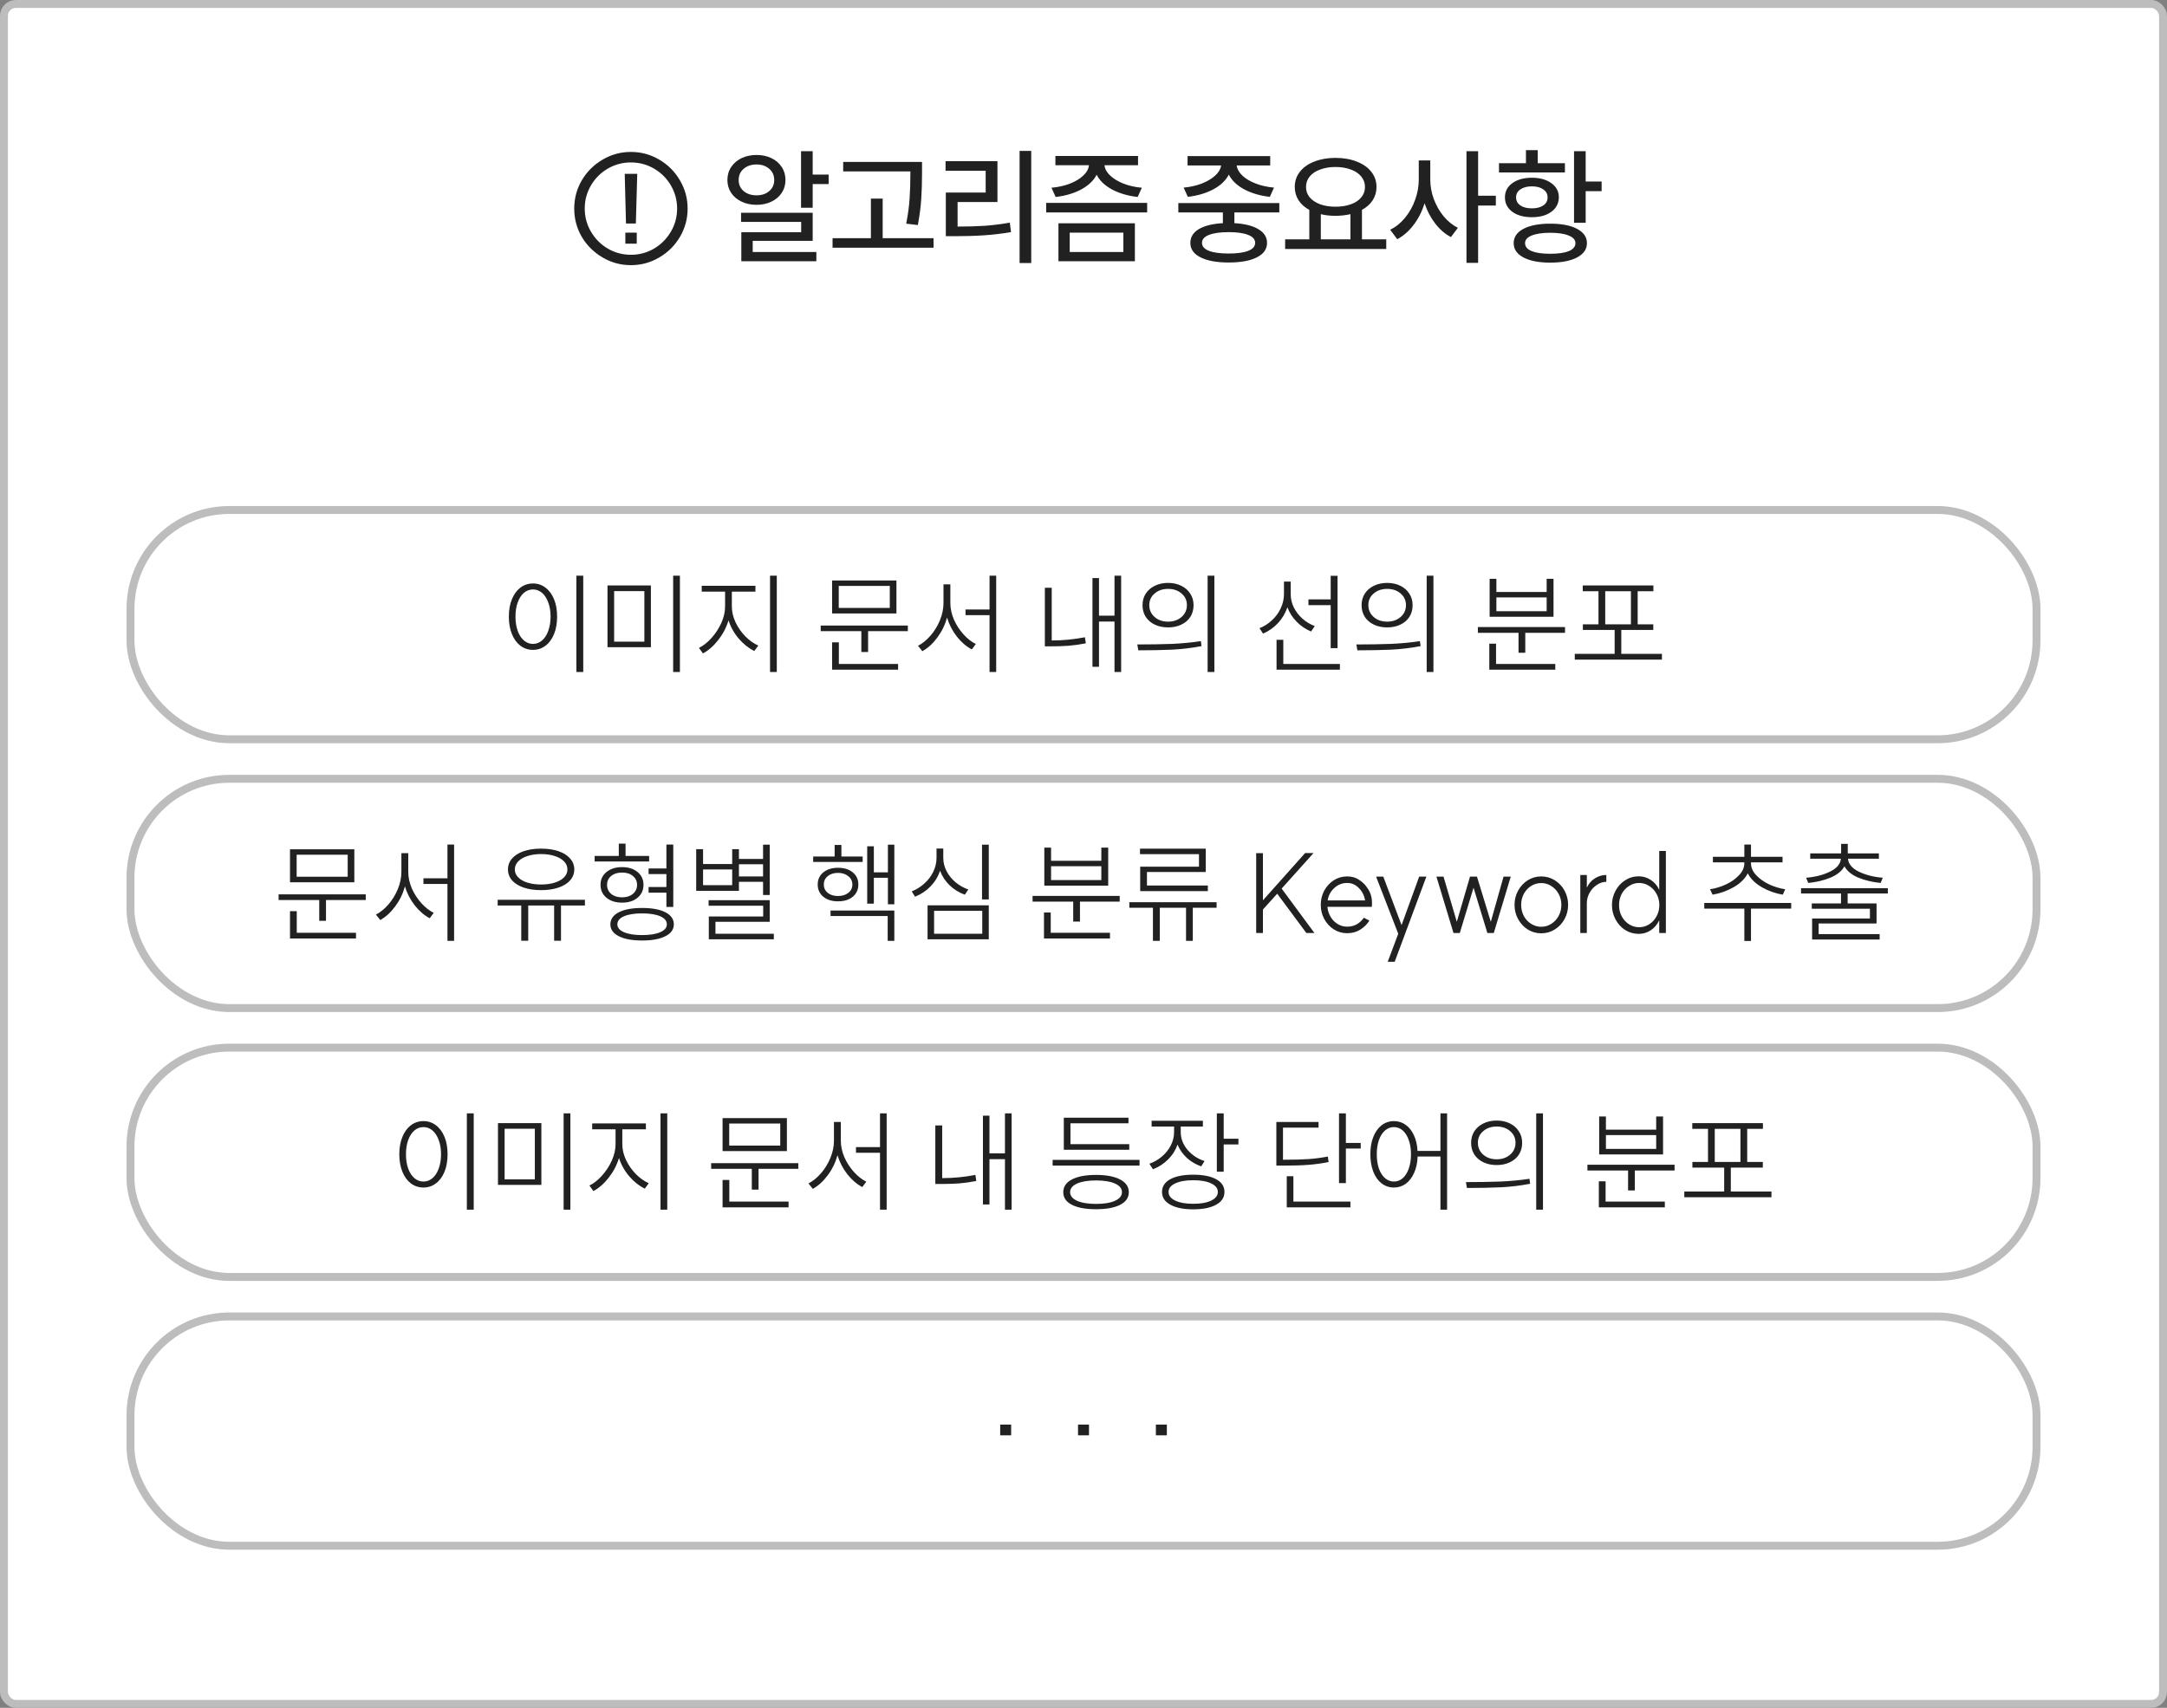 <svg width="274" height="216" viewBox="0 0 274 216" fill="none" xmlns="http://www.w3.org/2000/svg">
<rect x="0" y="0" width="274" height="216" fill="#808080" stroke="none"/>
<rect x="0.5" y="0.5" width="273" height="215" rx="1.5" fill="white"/>
<path d="M72.607 26.384C72.607 25.094 72.927 23.899 73.567 22.8C74.218 21.702 75.093 20.832 76.191 20.192C77.29 19.542 78.484 19.216 79.775 19.216C81.066 19.216 82.26 19.542 83.359 20.192C84.458 20.832 85.327 21.702 85.967 22.8C86.618 23.899 86.943 25.094 86.943 26.384C86.943 27.675 86.618 28.87 85.967 29.968C85.327 31.056 84.458 31.92 83.359 32.56C82.26 33.211 81.066 33.536 79.775 33.536C78.484 33.536 77.29 33.211 76.191 32.56C75.093 31.92 74.218 31.056 73.567 29.968C72.927 28.87 72.607 27.675 72.607 26.384ZM73.935 26.384C73.935 27.43 74.197 28.4 74.719 29.296C75.242 30.192 75.951 30.907 76.847 31.44C77.743 31.963 78.719 32.224 79.775 32.224C80.831 32.224 81.807 31.963 82.703 31.44C83.599 30.907 84.308 30.192 84.831 29.296C85.354 28.4 85.615 27.43 85.615 26.384C85.615 25.328 85.354 24.352 84.831 23.456C84.308 22.56 83.599 21.851 82.703 21.328C81.807 20.806 80.831 20.544 79.775 20.544C78.719 20.544 77.743 20.806 76.847 21.328C75.951 21.851 75.242 22.56 74.719 23.456C74.197 24.352 73.935 25.328 73.935 26.384ZM80.575 21.984L80.399 28.272H79.151L78.991 21.984H80.575ZM79.071 29.424H80.511V30.816H79.071V29.424ZM102.758 19.12V22.08H104.774V23.28H102.758V26.272H101.286V19.12H102.758ZM91.974 22.768C91.974 22.15 92.134 21.6 92.454 21.12C92.774 20.64 93.212 20.267 93.766 20C94.332 19.734 94.961 19.6 95.654 19.6C96.358 19.6 96.988 19.734 97.542 20C98.097 20.267 98.529 20.64 98.838 21.12C99.158 21.6 99.318 22.15 99.318 22.768C99.318 23.376 99.158 23.92 98.838 24.4C98.529 24.87 98.097 25.238 97.542 25.504C96.988 25.771 96.358 25.904 95.654 25.904C94.961 25.904 94.332 25.771 93.766 25.504C93.212 25.238 92.774 24.87 92.454 24.4C92.134 23.92 91.974 23.376 91.974 22.768ZM93.398 22.768C93.398 23.344 93.612 23.814 94.038 24.176C94.465 24.528 95.004 24.704 95.654 24.704C96.305 24.704 96.838 24.528 97.254 24.176C97.681 23.814 97.894 23.344 97.894 22.768C97.894 22.182 97.681 21.707 97.254 21.344C96.838 20.982 96.305 20.8 95.654 20.8C95.004 20.8 94.465 20.982 94.038 21.344C93.612 21.707 93.398 22.182 93.398 22.768ZM93.702 26.912H102.758V30.464H95.174V31.872H103.222V33.04H93.734V29.376H101.302V28.064H93.702V26.912ZM116.583 20.48V21.856C116.583 23.062 116.551 24.144 116.487 25.104C116.433 26.064 116.289 27.184 116.055 28.464L114.583 28.288C114.817 27.083 114.961 26.006 115.015 25.056C115.079 24.107 115.111 23.04 115.111 21.856V21.68H106.615V20.48H116.583ZM105.271 30.128H110.119V25.12H111.607V30.128H118.039V31.328H105.271V30.128ZM130.391 19.088V33.264H128.919V19.088H130.391ZM119.559 20.384H126.119V25.552H121.079V28.656C122.316 28.656 123.452 28.624 124.487 28.56C125.522 28.486 126.588 28.352 127.687 28.16L127.831 29.36C126.668 29.552 125.538 29.686 124.439 29.76C123.34 29.835 122.119 29.872 120.775 29.872H119.591V24.352H124.631V21.6H119.559V20.384ZM143.896 19.728V20.896H139.656C139.698 21.355 139.933 21.787 140.36 22.192C140.786 22.598 141.346 22.939 142.04 23.216C142.744 23.494 143.522 23.67 144.376 23.744L143.848 24.912C142.621 24.774 141.544 24.459 140.616 23.968C139.688 23.467 139.037 22.843 138.664 22.096C138.28 22.843 137.624 23.467 136.696 23.968C135.768 24.459 134.696 24.774 133.48 24.912L132.952 23.744C133.794 23.67 134.568 23.499 135.272 23.232C135.976 22.955 136.541 22.614 136.968 22.208C137.405 21.803 137.645 21.366 137.688 20.896H133.448V19.728H143.896ZM132.28 25.664H145.048V26.864H132.28V25.664ZM133.832 28.24H143.496V33.04H133.832V28.24ZM142.04 31.872V29.424H135.256V31.872H142.04ZM161.759 25.68V26.864H156.079V28.224C157.391 28.299 158.405 28.555 159.119 28.992C159.845 29.419 160.207 29.995 160.207 30.72C160.207 31.51 159.781 32.118 158.927 32.544C158.074 32.982 156.885 33.2 155.359 33.2C153.834 33.2 152.645 32.982 151.791 32.544C150.938 32.118 150.511 31.51 150.511 30.72C150.511 29.984 150.869 29.403 151.583 28.976C152.309 28.55 153.322 28.299 154.623 28.224V26.864H148.991V25.68H161.759ZM149.663 23.728C150.495 23.654 151.258 23.483 151.951 23.216C152.655 22.939 153.221 22.603 153.647 22.208C154.085 21.814 154.335 21.387 154.399 20.928H150.159V19.744H160.607V20.928H156.367C156.431 21.387 156.677 21.819 157.103 22.224C157.53 22.619 158.09 22.95 158.783 23.216C159.477 23.483 160.245 23.654 161.087 23.728L160.559 24.896C159.333 24.758 158.255 24.443 157.327 23.952C156.399 23.451 155.749 22.827 155.375 22.08C154.991 22.827 154.335 23.451 153.407 23.952C152.479 24.443 151.407 24.758 150.191 24.896L149.663 23.728ZM151.983 30.72C151.983 31.158 152.277 31.494 152.863 31.728C153.45 31.952 154.282 32.064 155.359 32.064C156.426 32.064 157.247 31.952 157.823 31.728C158.41 31.494 158.703 31.158 158.703 30.72C158.703 30.272 158.41 29.936 157.823 29.712C157.247 29.478 156.426 29.36 155.359 29.36C154.282 29.36 153.45 29.478 152.863 29.712C152.277 29.936 151.983 30.272 151.983 30.72ZM165.552 30.272V26.544C164.965 26.224 164.512 25.819 164.192 25.328C163.872 24.827 163.712 24.267 163.712 23.648C163.712 22.912 163.93 22.267 164.368 21.712C164.805 21.158 165.413 20.731 166.192 20.432C166.981 20.123 167.872 19.968 168.864 19.968C169.866 19.968 170.757 20.123 171.536 20.432C172.325 20.731 172.938 21.158 173.376 21.712C173.824 22.267 174.048 22.912 174.048 23.648C174.048 24.267 173.888 24.827 173.568 25.328C173.248 25.819 172.794 26.224 172.208 26.544V30.272H175.28V31.488H162.496V30.272H165.552ZM165.136 23.648C165.136 24.15 165.29 24.587 165.6 24.96C165.92 25.334 166.362 25.627 166.928 25.84C167.493 26.043 168.138 26.144 168.864 26.144C169.589 26.144 170.234 26.043 170.8 25.84C171.365 25.638 171.802 25.35 172.112 24.976C172.432 24.592 172.592 24.15 172.592 23.648C172.592 23.147 172.432 22.704 172.112 22.32C171.802 21.936 171.365 21.643 170.8 21.44C170.234 21.227 169.589 21.12 168.864 21.12C168.138 21.12 167.493 21.227 166.928 21.44C166.362 21.643 165.92 21.936 165.6 22.32C165.29 22.704 165.136 23.147 165.136 23.648ZM170.752 30.272V27.088C170.133 27.227 169.504 27.296 168.864 27.296C168.17 27.296 167.552 27.227 167.008 27.088V30.272H170.752ZM180.848 20.288V22.72C180.848 23.552 180.997 24.374 181.296 25.184C181.595 25.984 182.005 26.704 182.528 27.344C183.061 27.984 183.664 28.475 184.336 28.816L183.456 29.984C182.709 29.59 182.048 29.019 181.472 28.272C180.896 27.526 180.448 26.672 180.128 25.712C179.808 26.736 179.344 27.648 178.736 28.448C178.139 29.238 177.451 29.84 176.672 30.256L175.776 29.056C176.48 28.715 177.104 28.214 177.648 27.552C178.203 26.88 178.629 26.123 178.928 25.28C179.237 24.438 179.392 23.584 179.392 22.72V20.288H180.848ZM185.424 19.12H186.896V24.752H189.136V26H186.896V33.248H185.424V19.12ZM200.496 19.12V22.96H202.512V24.176H200.496V28.176H199.024V19.12H200.496ZM189.536 20.64H192.944V18.992H194.432V20.64H197.872V21.808H189.536V20.64ZM190.288 24.96C190.288 24.214 190.598 23.616 191.216 23.168C191.846 22.71 192.672 22.48 193.696 22.48C194.71 22.48 195.531 22.71 196.16 23.168C196.79 23.616 197.104 24.214 197.104 24.96C197.104 25.462 196.96 25.904 196.672 26.288C196.384 26.662 195.984 26.955 195.472 27.168C194.96 27.371 194.368 27.472 193.696 27.472C192.672 27.472 191.846 27.243 191.216 26.784C190.598 26.326 190.288 25.718 190.288 24.96ZM191.392 30.752C191.392 29.984 191.803 29.382 192.624 28.944C193.456 28.507 194.587 28.288 196.016 28.288C197.456 28.288 198.587 28.507 199.408 28.944C200.24 29.382 200.656 29.984 200.656 30.752C200.656 31.52 200.24 32.123 199.408 32.56C198.587 32.998 197.456 33.216 196.016 33.216C194.576 33.216 193.446 32.998 192.624 32.56C191.803 32.123 191.392 31.52 191.392 30.752ZM191.696 24.96C191.696 25.398 191.878 25.739 192.24 25.984C192.603 26.23 193.088 26.352 193.696 26.352C194.294 26.352 194.774 26.23 195.136 25.984C195.499 25.739 195.68 25.398 195.68 24.96C195.68 24.534 195.499 24.198 195.136 23.952C194.774 23.696 194.294 23.568 193.696 23.568C193.099 23.568 192.614 23.696 192.24 23.952C191.878 24.198 191.696 24.534 191.696 24.96ZM192.832 30.752C192.832 31.19 193.11 31.526 193.664 31.76C194.219 31.984 195.003 32.096 196.016 32.096C197.03 32.096 197.814 31.984 198.368 31.76C198.923 31.526 199.2 31.19 199.2 30.752C199.2 30.336 198.918 30.016 198.352 29.792C197.798 29.558 197.019 29.44 196.016 29.44C195.014 29.44 194.23 29.558 193.664 29.792C193.11 30.016 192.832 30.336 192.832 30.752Z" fill="#212121"/>
<path d="M73.747 72.814V84.994H72.879V72.814H73.747ZM64.339 77.98C64.339 77.15 64.47 76.417 64.731 75.782C64.992 75.148 65.352 74.658 65.809 74.312C66.276 73.967 66.803 73.794 67.391 73.794C67.979 73.794 68.502 73.967 68.959 74.312C69.426 74.658 69.79 75.148 70.051 75.782C70.312 76.417 70.443 77.15 70.443 77.98C70.443 78.82 70.312 79.562 70.051 80.206C69.79 80.841 69.426 81.331 68.959 81.676C68.502 82.022 67.979 82.194 67.391 82.194C66.803 82.194 66.276 82.022 65.809 81.676C65.352 81.331 64.992 80.841 64.731 80.206C64.47 79.562 64.339 78.82 64.339 77.98ZM65.179 77.98C65.179 78.662 65.272 79.264 65.459 79.786C65.646 80.309 65.907 80.715 66.243 81.004C66.579 81.294 66.962 81.438 67.391 81.438C67.82 81.438 68.203 81.294 68.539 81.004C68.875 80.715 69.136 80.309 69.323 79.786C69.519 79.254 69.617 78.652 69.617 77.98C69.617 77.308 69.519 76.716 69.323 76.202C69.136 75.68 68.875 75.274 68.539 74.984C68.203 74.695 67.82 74.55 67.391 74.55C66.962 74.55 66.579 74.695 66.243 74.984C65.907 75.274 65.646 75.68 65.459 76.202C65.272 76.716 65.179 77.308 65.179 77.98ZM82.301 74.046V81.858H76.813V74.046H82.301ZM81.475 81.158V74.76H77.653V81.158H81.475ZM85.115 72.814H85.969V84.994H85.115V72.814ZM95.518 74.088V74.83H92.536V76.706C92.536 77.378 92.694 78.05 93.012 78.722C93.329 79.385 93.744 79.978 94.258 80.5C94.771 81.014 95.312 81.396 95.882 81.648L95.378 82.334C94.668 81.989 94.015 81.471 93.418 80.78C92.82 80.08 92.386 79.306 92.116 78.456C91.845 79.362 91.411 80.192 90.814 80.948C90.226 81.704 89.582 82.269 88.882 82.642L88.378 81.942C88.928 81.672 89.456 81.256 89.96 80.696C90.473 80.127 90.888 79.492 91.206 78.792C91.523 78.083 91.682 77.388 91.682 76.706V74.83H88.728V74.088H95.518ZM97.366 72.814H98.22V84.994H97.366V72.814ZM114.789 79.114V79.828H109.763V82.46H108.909V79.828H103.771V79.114H114.789ZM105.213 81.242H106.067V83.972H113.557V84.7H105.213V81.242ZM105.213 73.416H113.347V77.588H105.213V73.416ZM112.507 76.888V74.102H106.053V76.888H112.507ZM125.121 77.084V72.814H125.961V84.994H125.121V77.798H122.083V77.084H125.121ZM116.077 81.676C116.637 81.387 117.164 80.958 117.659 80.388C118.154 79.819 118.55 79.17 118.849 78.442C119.148 77.714 119.297 76.986 119.297 76.258V73.906H120.165V76.258C120.165 76.958 120.314 77.658 120.613 78.358C120.921 79.049 121.322 79.67 121.817 80.22C122.312 80.771 122.834 81.182 123.385 81.452L122.881 82.138C122.19 81.774 121.56 81.233 120.991 80.514C120.422 79.786 120.006 78.984 119.745 78.106C119.493 79.03 119.082 79.875 118.513 80.64C117.944 81.406 117.314 81.98 116.623 82.362L116.077 81.676ZM141.76 72.814V84.994H140.92V78.61H138.96V84.336H138.134V73.108H138.96V77.868H140.92V72.814H141.76ZM132.114 74.34H132.982V81.004C134.391 81.004 135.791 80.869 137.182 80.598L137.294 81.368C136.519 81.518 135.782 81.62 135.082 81.676C134.382 81.723 133.645 81.746 132.87 81.746H132.114V74.34ZM147.696 73.724C148.321 73.724 148.877 73.846 149.362 74.088C149.847 74.322 150.225 74.653 150.496 75.082C150.776 75.502 150.916 75.988 150.916 76.538C150.916 77.098 150.781 77.593 150.51 78.022C150.239 78.442 149.857 78.769 149.362 79.002C148.877 79.236 148.321 79.352 147.696 79.352C147.071 79.352 146.511 79.236 146.016 79.002C145.531 78.769 145.148 78.442 144.868 78.022C144.597 77.593 144.462 77.098 144.462 76.538C144.462 75.988 144.597 75.502 144.868 75.082C145.148 74.653 145.531 74.322 146.016 74.088C146.511 73.846 147.071 73.724 147.696 73.724ZM143.804 81.508C145.391 81.508 146.833 81.485 148.13 81.438C149.427 81.382 150.664 81.266 151.84 81.088L151.924 81.718C150.711 81.952 149.474 82.101 148.214 82.166C146.963 82.222 145.535 82.25 143.93 82.25L143.804 81.508ZM145.316 76.538C145.316 76.94 145.419 77.299 145.624 77.616C145.829 77.924 146.109 78.172 146.464 78.358C146.828 78.536 147.239 78.624 147.696 78.624C148.153 78.624 148.559 78.536 148.914 78.358C149.278 78.172 149.563 77.924 149.768 77.616C149.973 77.299 150.076 76.94 150.076 76.538C150.076 75.941 149.852 75.451 149.404 75.068C148.956 74.676 148.387 74.48 147.696 74.48C147.005 74.48 146.436 74.676 145.988 75.068C145.54 75.451 145.316 75.941 145.316 76.538ZM152.694 72.814H153.548V84.994H152.694V72.814ZM168.255 75.81V72.828H169.123V81.97H168.255V76.538H165.441V75.81H168.255ZM159.253 79.45C159.832 79.226 160.354 78.895 160.821 78.456C161.297 78.018 161.67 77.509 161.941 76.93C162.212 76.352 162.347 75.75 162.347 75.124V73.556H163.201V75.166C163.201 75.736 163.332 76.291 163.593 76.832C163.864 77.364 164.228 77.836 164.685 78.246C165.152 78.657 165.67 78.97 166.239 79.184L165.777 79.87C165.096 79.59 164.489 79.18 163.957 78.638C163.425 78.097 163.033 77.486 162.781 76.804C162.529 77.56 162.132 78.228 161.591 78.806C161.05 79.385 160.42 79.828 159.701 80.136L159.253 79.45ZM161.409 80.92H162.263V83.972H169.417V84.7H161.409V80.92ZM175.395 73.724C176.021 73.724 176.576 73.846 177.061 74.088C177.547 74.322 177.925 74.653 178.195 75.082C178.475 75.502 178.615 75.988 178.615 76.538C178.615 77.098 178.48 77.593 178.209 78.022C177.939 78.442 177.556 78.769 177.061 79.002C176.576 79.236 176.021 79.352 175.395 79.352C174.77 79.352 174.21 79.236 173.715 79.002C173.23 78.769 172.847 78.442 172.567 78.022C172.297 77.593 172.161 77.098 172.161 76.538C172.161 75.988 172.297 75.502 172.567 75.082C172.847 74.653 173.23 74.322 173.715 74.088C174.21 73.846 174.77 73.724 175.395 73.724ZM171.503 81.508C173.09 81.508 174.532 81.485 175.829 81.438C177.127 81.382 178.363 81.266 179.539 81.088L179.623 81.718C178.41 81.952 177.173 82.101 175.913 82.166C174.663 82.222 173.235 82.25 171.629 82.25L171.503 81.508ZM173.015 76.538C173.015 76.94 173.118 77.299 173.323 77.616C173.529 77.924 173.809 78.172 174.163 78.358C174.527 78.536 174.938 78.624 175.395 78.624C175.853 78.624 176.259 78.536 176.613 78.358C176.977 78.172 177.262 77.924 177.467 77.616C177.673 77.299 177.775 76.94 177.775 76.538C177.775 75.941 177.551 75.451 177.103 75.068C176.655 74.676 176.086 74.48 175.395 74.48C174.705 74.48 174.135 74.676 173.687 75.068C173.239 75.451 173.015 75.941 173.015 76.538ZM180.393 72.814H181.247V84.994H180.393V72.814ZM197.886 79.31V80.038H192.86V82.558H192.006V80.038H186.868V79.31H197.886ZM188.31 81.41H189.164V83.972H196.654V84.7H188.31V81.41ZM188.352 73.206H189.206V74.872H195.562V73.206H196.43V78.008H188.352V73.206ZM195.562 77.308V75.558H189.206V77.308H195.562ZM204.159 82.698V79.674H200.141V78.96H202.115V74.774H200.127V74.046H209.059V74.774H207.071V78.96H209.045V79.674H204.999V82.698H210.137V83.426H199.119V82.698H204.159ZM206.217 78.96V74.774H202.969V78.96H206.217Z" fill="#212121"/>
<rect x="16.5" y="64.5" width="241" height="29" rx="12.5" stroke="#BDBDBD"/>
<path d="M46.245 113.114V113.828H41.219V116.46H40.365V113.828H35.227V113.114H46.245ZM36.669 115.242H37.523V117.972H45.013V118.7H36.669V115.242ZM36.669 107.416H44.803V111.588H36.669V107.416ZM43.963 110.888V108.102H37.509V110.888H43.963ZM56.577 111.084V106.814H57.417V118.994H56.577V111.798H53.539V111.084H56.577ZM47.533 115.676C48.093 115.387 48.62 114.958 49.115 114.388C49.61 113.819 50.006 113.17 50.305 112.442C50.604 111.714 50.753 110.986 50.753 110.258V107.906H51.621V110.258C51.621 110.958 51.77 111.658 52.069 112.358C52.377 113.049 52.778 113.67 53.273 114.22C53.768 114.771 54.29 115.182 54.841 115.452L54.337 116.138C53.646 115.774 53.016 115.233 52.447 114.514C51.878 113.786 51.462 112.984 51.201 112.106C50.949 113.03 50.538 113.875 49.969 114.64C49.4 115.406 48.77 115.98 48.079 116.362L47.533 115.676ZM73.958 113.8V114.528H70.934V118.98H70.066V114.528H66.79V118.98H65.908V114.528H62.926V113.8H73.958ZM64.228 109.964C64.228 109.432 64.401 108.97 64.746 108.578C65.101 108.177 65.591 107.869 66.216 107.654C66.851 107.44 67.583 107.332 68.414 107.332C69.245 107.332 69.977 107.44 70.612 107.654C71.247 107.869 71.737 108.177 72.082 108.578C72.437 108.97 72.614 109.432 72.614 109.964C72.614 110.487 72.437 110.949 72.082 111.35C71.737 111.742 71.247 112.046 70.612 112.26C69.977 112.475 69.245 112.582 68.414 112.582C67.583 112.582 66.851 112.475 66.216 112.26C65.591 112.046 65.101 111.742 64.746 111.35C64.401 110.949 64.228 110.487 64.228 109.964ZM65.096 109.964C65.096 110.338 65.236 110.669 65.516 110.958C65.796 111.248 66.188 111.472 66.692 111.63C67.196 111.789 67.77 111.868 68.414 111.868C69.067 111.868 69.646 111.789 70.15 111.63C70.654 111.472 71.046 111.248 71.326 110.958C71.606 110.669 71.746 110.338 71.746 109.964C71.746 109.582 71.606 109.246 71.326 108.956C71.046 108.658 70.654 108.429 70.15 108.27C69.646 108.102 69.067 108.018 68.414 108.018C67.77 108.018 67.196 108.102 66.692 108.27C66.188 108.429 65.796 108.658 65.516 108.956C65.236 109.246 65.096 109.582 65.096 109.964ZM84.262 109.838V106.814H85.13V114.71H84.262V112.904H82.008V112.19H84.262V110.552H82.008V109.838H84.262ZM75.19 108.256H78.242V106.702H79.096V108.256H82.078V108.956H75.19V108.256ZM75.932 111.91C75.932 111.238 76.184 110.697 76.688 110.286C77.192 109.876 77.85 109.67 78.662 109.67C79.465 109.67 80.114 109.876 80.608 110.286C81.112 110.697 81.364 111.238 81.364 111.91C81.364 112.582 81.112 113.128 80.608 113.548C80.114 113.959 79.465 114.164 78.662 114.164C77.85 114.164 77.192 113.959 76.688 113.548C76.184 113.128 75.932 112.582 75.932 111.91ZM76.758 111.91C76.758 112.377 76.931 112.76 77.276 113.058C77.631 113.348 78.093 113.492 78.662 113.492C79.222 113.492 79.675 113.348 80.02 113.058C80.375 112.76 80.552 112.377 80.552 111.91C80.552 111.453 80.375 111.08 80.02 110.79C79.675 110.501 79.222 110.356 78.662 110.356C78.093 110.356 77.631 110.501 77.276 110.79C76.931 111.07 76.758 111.444 76.758 111.91ZM77.178 116.908C77.178 116.255 77.533 115.746 78.242 115.382C78.952 115.018 79.936 114.836 81.196 114.836C82.447 114.836 83.427 115.018 84.136 115.382C84.846 115.746 85.2 116.255 85.2 116.908C85.2 117.552 84.846 118.052 84.136 118.406C83.427 118.77 82.447 118.952 81.196 118.952C79.936 118.952 78.952 118.77 78.242 118.406C77.533 118.052 77.178 117.552 77.178 116.908ZM78.06 116.908C78.06 117.328 78.34 117.66 78.9 117.902C79.47 118.145 80.235 118.266 81.196 118.266C82.158 118.266 82.918 118.145 83.478 117.902C84.038 117.66 84.318 117.328 84.318 116.908C84.318 116.47 84.038 116.129 83.478 115.886C82.918 115.644 82.158 115.522 81.196 115.522C80.226 115.522 79.46 115.644 78.9 115.886C78.34 116.129 78.06 116.47 78.06 116.908ZM97.325 106.828V113.198H96.484V111.532H93.433V112.666H88.028V107.402H88.897V109.278H92.579V107.402H93.433V108.634H96.484V106.828H97.325ZM92.579 111.952V109.964H88.897V111.952H92.579ZM89.597 113.856H97.325V116.586H90.465V118.098H97.843V118.798H89.624V115.914H96.499V114.556H89.597V113.856ZM96.484 110.846V109.306H93.433V110.846H96.484ZM105.535 108.326V106.87H106.389V108.326H109.077V109.012H102.819V108.326H105.535ZM103.393 111.868C103.393 111.234 103.627 110.725 104.093 110.342C104.569 109.95 105.19 109.754 105.955 109.754C106.73 109.754 107.351 109.946 107.817 110.328C108.293 110.711 108.531 111.224 108.531 111.868C108.531 112.512 108.293 113.03 107.817 113.422C107.351 113.805 106.73 113.996 105.955 113.996C105.199 113.996 104.583 113.805 104.107 113.422C103.631 113.03 103.393 112.512 103.393 111.868ZM104.163 111.868C104.163 112.298 104.327 112.648 104.653 112.918C104.989 113.189 105.423 113.324 105.955 113.324C106.497 113.324 106.935 113.189 107.271 112.918C107.607 112.648 107.775 112.298 107.775 111.868C107.775 111.439 107.603 111.089 107.257 110.818C106.921 110.538 106.487 110.398 105.955 110.398C105.423 110.398 104.989 110.538 104.653 110.818C104.327 111.089 104.163 111.439 104.163 111.868ZM105.017 115.158H113.081V118.994H112.241V115.858H105.017V115.158ZM109.651 107.038H110.491V110.328H112.269V106.828H113.081V114.374H112.269V111.014H110.491V114.29H109.651V107.038ZM125.024 106.828V113.758H124.17V106.828H125.024ZM115.28 112.736C115.858 112.512 116.386 112.186 116.862 111.756C117.347 111.327 117.725 110.832 117.996 110.272C118.276 109.703 118.416 109.11 118.416 108.494V107.318H119.27V108.494C119.27 109.082 119.41 109.647 119.69 110.188C119.97 110.72 120.348 111.187 120.824 111.588C121.309 111.99 121.846 112.293 122.434 112.498L122 113.156C121.281 112.904 120.642 112.512 120.082 111.98C119.531 111.448 119.125 110.832 118.864 110.132C118.612 110.879 118.206 111.542 117.646 112.12C117.086 112.69 116.437 113.119 115.7 113.408L115.28 112.736ZM117.282 114.5H125.024V118.798H117.282V114.5ZM124.198 118.098V115.2H118.108V118.098H124.198ZM141.579 113.31V114.038H136.553V116.558H135.699V114.038H130.561V113.31H141.579ZM132.003 115.41H132.857V117.972H140.347V118.7H132.003V115.41ZM132.045 107.206H132.899V108.872H139.255V107.206H140.123V112.008H132.045V107.206ZM139.255 111.308V109.558H132.899V111.308H139.255ZM153.829 114.108V114.808H150.819V118.994H149.965V114.808H146.647V118.994H145.779V114.808H142.797V114.108H153.829ZM144.141 107.332H152.457V110.286H145.023V111.994H152.723V112.708H144.169V109.614H151.603V108.032H144.141V107.332ZM162.054 112.386L166.198 118H165.176L161.494 113.03L159.688 115.032V118H158.834V107.906H159.688V113.87L165.022 107.892H166.086L162.054 112.386ZM172.614 113.884C172.502 113.259 172.236 112.736 171.816 112.316C171.405 111.887 170.91 111.672 170.332 111.672C169.725 111.672 169.188 111.882 168.722 112.302C168.255 112.722 167.97 113.25 167.868 113.884H172.614ZM167 114.444C167 113.8 167.144 113.203 167.434 112.652C167.732 112.102 168.134 111.663 168.638 111.336C169.151 111.01 169.716 110.846 170.332 110.846C170.92 110.846 171.419 110.986 171.83 111.266C172.25 111.546 172.562 111.836 172.768 112.134C172.982 112.424 173.118 112.638 173.174 112.778C173.379 113.189 173.482 113.679 173.482 114.248C173.482 114.416 173.472 114.566 173.454 114.696H167.84C167.886 115.172 168.026 115.602 168.26 115.984C168.493 116.367 168.792 116.666 169.156 116.88C169.52 117.095 169.912 117.202 170.332 117.202C170.808 117.202 171.228 117.095 171.592 116.88C171.956 116.656 172.24 116.386 172.446 116.068L173.146 116.432C172.875 116.88 172.497 117.258 172.012 117.566C171.526 117.874 170.966 118.028 170.332 118.028C169.716 118.028 169.151 117.865 168.638 117.538C168.134 117.212 167.732 116.773 167.434 116.222C167.144 115.672 167 115.079 167 114.444ZM176.349 121.64H175.467L176.797 118.098L173.997 110.874H174.907L177.217 117.006L179.443 110.874H180.353L176.349 121.64ZM188.879 118H188.067L186.317 112.274L184.581 118H183.783L181.627 110.874H182.523L184.203 116.586L185.869 110.874H186.751L188.501 116.586L190.111 110.874H191.021L188.879 118ZM194.874 117.216C195.331 117.216 195.751 117.095 196.134 116.852C196.526 116.61 196.838 116.278 197.072 115.858C197.305 115.429 197.422 114.958 197.422 114.444C197.422 113.931 197.305 113.464 197.072 113.044C196.838 112.624 196.526 112.293 196.134 112.05C195.751 111.808 195.331 111.686 194.874 111.686C194.416 111.686 193.992 111.808 193.6 112.05C193.217 112.293 192.909 112.624 192.676 113.044C192.452 113.464 192.34 113.931 192.34 114.444C192.34 114.958 192.452 115.429 192.676 115.858C192.909 116.278 193.222 116.61 193.614 116.852C194.006 117.095 194.426 117.216 194.874 117.216ZM191.5 114.444C191.5 113.8 191.649 113.203 191.948 112.652C192.246 112.102 192.652 111.663 193.166 111.336C193.688 111.01 194.258 110.846 194.874 110.846C195.499 110.846 196.073 111.01 196.596 111.336C197.118 111.663 197.529 112.102 197.828 112.652C198.126 113.203 198.276 113.8 198.276 114.444C198.276 115.088 198.126 115.686 197.828 116.236C197.529 116.787 197.118 117.226 196.596 117.552C196.073 117.879 195.499 118.042 194.874 118.042C194.258 118.042 193.688 117.879 193.166 117.552C192.652 117.226 192.246 116.787 191.948 116.236C191.649 115.686 191.5 115.088 191.5 114.444ZM200.643 112.274C200.867 111.77 201.203 111.378 201.651 111.098C202.099 110.809 202.584 110.664 203.107 110.664V111.532C202.687 111.532 202.286 111.663 201.903 111.924C201.52 112.176 201.212 112.512 200.979 112.932C200.755 113.343 200.643 113.772 200.643 114.22V118H199.817V110.664H200.643V112.274ZM207.262 117.272C207.71 117.272 208.13 117.151 208.522 116.908C208.914 116.656 209.227 116.316 209.46 115.886C209.694 115.457 209.81 114.986 209.81 114.472C209.81 113.959 209.694 113.488 209.46 113.058C209.227 112.629 208.914 112.293 208.522 112.05C208.13 111.798 207.71 111.672 207.262 111.672C206.805 111.672 206.38 111.798 205.988 112.05C205.596 112.293 205.284 112.629 205.05 113.058C204.826 113.488 204.714 113.959 204.714 114.472C204.714 114.986 204.826 115.457 205.05 115.886C205.284 116.316 205.596 116.656 205.988 116.908C206.38 117.151 206.805 117.272 207.262 117.272ZM203.818 114.472C203.818 113.828 203.968 113.226 204.266 112.666C204.565 112.106 204.971 111.663 205.484 111.336C206.007 111 206.581 110.832 207.206 110.832C207.757 110.832 208.266 110.986 208.732 111.294C209.199 111.593 209.554 112.008 209.796 112.54V107.626H210.636V118H209.796V116.39C209.544 116.932 209.185 117.356 208.718 117.664C208.261 117.963 207.757 118.112 207.206 118.112C206.581 118.112 206.007 117.949 205.484 117.622C204.971 117.286 204.565 116.838 204.266 116.278C203.968 115.718 203.818 115.116 203.818 114.472ZM226.481 114.206V114.92H221.399V119.008H220.559V114.92H215.491V114.206H226.481ZM216.219 112.47C216.9 112.368 217.577 112.162 218.249 111.854C218.921 111.537 219.471 111.145 219.901 110.678C220.339 110.212 220.559 109.712 220.559 109.18V109.068H216.583V108.368H220.559V106.814H221.399V108.368H225.389V109.068H221.399V109.18C221.399 109.712 221.613 110.212 222.043 110.678C222.481 111.145 223.032 111.537 223.695 111.854C224.367 112.162 225.043 112.368 225.725 112.47L225.417 113.156C224.474 112.998 223.587 112.68 222.757 112.204C221.926 111.719 221.338 111.136 220.993 110.454C220.638 111.145 220.045 111.728 219.215 112.204C218.384 112.68 217.493 112.998 216.541 113.156L216.219 112.47ZM238.703 112.33V113.002H233.621V114.262H237.275V116.796H229.953V118.14H237.667V118.826H229.127V116.166H236.435V114.934H229.085V114.262H232.781V113.002H227.727V112.33H238.703ZM228.371 111.014C229.519 110.921 230.522 110.664 231.381 110.244C232.249 109.824 232.711 109.278 232.767 108.606H228.889V107.934H232.795V106.73H233.635V107.934H237.569V108.606H233.663C233.719 109.278 234.176 109.824 235.035 110.244C235.903 110.664 236.911 110.921 238.059 111.014L237.793 111.672C236.748 111.57 235.805 111.346 234.965 111C234.134 110.646 233.551 110.17 233.215 109.572C232.879 110.17 232.291 110.646 231.451 111C230.62 111.346 229.682 111.57 228.637 111.672L228.371 111.014Z" fill="#212121"/>
<rect x="16.5" y="98.5" width="241" height="29" rx="12.5" stroke="#BDBDBD"/>
<path d="M59.898 140.814V152.994H59.029V140.814H59.898ZM50.489 145.98C50.489 145.15 50.62 144.417 50.882 143.782C51.143 143.148 51.502 142.658 51.959 142.312C52.426 141.967 52.953 141.794 53.541 141.794C54.13 141.794 54.652 141.967 55.109 142.312C55.576 142.658 55.94 143.148 56.202 143.782C56.463 144.417 56.593 145.15 56.593 145.98C56.593 146.82 56.463 147.562 56.202 148.206C55.94 148.841 55.576 149.331 55.109 149.676C54.652 150.022 54.13 150.194 53.541 150.194C52.953 150.194 52.426 150.022 51.959 149.676C51.502 149.331 51.143 148.841 50.882 148.206C50.62 147.562 50.489 146.82 50.489 145.98ZM51.33 145.98C51.33 146.662 51.423 147.264 51.609 147.786C51.796 148.309 52.057 148.715 52.394 149.004C52.73 149.294 53.112 149.438 53.541 149.438C53.971 149.438 54.353 149.294 54.69 149.004C55.026 148.715 55.287 148.309 55.474 147.786C55.669 147.254 55.767 146.652 55.767 145.98C55.767 145.308 55.669 144.716 55.474 144.202C55.287 143.68 55.026 143.274 54.69 142.984C54.353 142.695 53.971 142.55 53.541 142.55C53.112 142.55 52.73 142.695 52.394 142.984C52.057 143.274 51.796 143.68 51.609 144.202C51.423 144.716 51.33 145.308 51.33 145.98ZM68.452 142.046V149.858H62.964V142.046H68.452ZM67.626 149.158V142.76H63.804V149.158H67.626ZM71.266 140.814H72.12V152.994H71.266V140.814ZM81.668 142.088V142.83H78.686V144.706C78.686 145.378 78.845 146.05 79.162 146.722C79.48 147.385 79.895 147.978 80.408 148.5C80.921 149.014 81.463 149.396 82.032 149.648L81.528 150.334C80.819 149.989 80.165 149.471 79.568 148.78C78.971 148.08 78.537 147.306 78.266 146.456C77.996 147.362 77.561 148.192 76.964 148.948C76.376 149.704 75.732 150.269 75.032 150.642L74.528 149.942C75.079 149.672 75.606 149.256 76.11 148.696C76.624 148.127 77.039 147.492 77.356 146.792C77.674 146.083 77.832 145.388 77.832 144.706V142.83H74.878V142.088H81.668ZM83.516 140.814H84.37V152.994H83.516V140.814ZM100.939 147.114V147.828H95.913V150.46H95.059V147.828H89.921V147.114H100.939ZM91.363 149.242H92.217V151.972H99.707V152.7H91.363V149.242ZM91.363 141.416H99.497V145.588H91.363V141.416ZM98.657 144.888V142.102H92.203V144.888H98.657ZM111.271 145.084V140.814H112.111V152.994H111.271V145.798H108.233V145.084H111.271ZM102.227 149.676C102.787 149.387 103.315 148.958 103.809 148.388C104.304 147.819 104.701 147.17 104.999 146.442C105.298 145.714 105.447 144.986 105.447 144.258V141.906H106.315V144.258C106.315 144.958 106.465 145.658 106.763 146.358C107.071 147.049 107.473 147.67 107.967 148.22C108.462 148.771 108.985 149.182 109.535 149.452L109.031 150.138C108.341 149.774 107.711 149.233 107.141 148.514C106.572 147.786 106.157 146.984 105.895 146.106C105.643 147.03 105.233 147.875 104.663 148.64C104.094 149.406 103.464 149.98 102.773 150.362L102.227 149.676ZM127.91 140.814V152.994H127.07V146.61H125.11V152.336H124.284V141.108H125.11V145.868H127.07V140.814H127.91ZM118.264 142.34H119.132V149.004C120.542 149.004 121.942 148.869 123.332 148.598L123.444 149.368C122.67 149.518 121.932 149.62 121.232 149.676C120.532 149.723 119.795 149.746 119.02 149.746H118.264V142.34ZM144.087 146.694V147.422H133.097V146.694H144.087ZM134.441 150.782C134.441 150.092 134.805 149.555 135.533 149.172C136.27 148.79 137.288 148.598 138.585 148.598C139.882 148.598 140.895 148.79 141.623 149.172C142.36 149.555 142.729 150.092 142.729 150.782C142.729 151.473 142.365 152.005 141.637 152.378C140.909 152.752 139.892 152.938 138.585 152.938C137.278 152.938 136.261 152.752 135.533 152.378C134.805 152.005 134.441 151.473 134.441 150.782ZM134.511 141.36H142.687V142.074H135.351V144.706H142.785V145.42H134.511V141.36ZM135.309 150.782C135.309 151.24 135.603 151.604 136.191 151.874C136.779 152.136 137.577 152.266 138.585 152.266C139.593 152.266 140.391 152.136 140.979 151.874C141.567 151.604 141.861 151.24 141.861 150.782C141.861 150.316 141.567 149.952 140.979 149.69C140.4 149.429 139.602 149.298 138.585 149.298C137.577 149.298 136.779 149.429 136.191 149.69C135.603 149.952 135.309 150.316 135.309 150.782ZM152.095 141.752V142.48H149.295V143.166C149.295 143.988 149.575 144.734 150.135 145.406C150.705 146.078 151.428 146.559 152.305 146.848L151.885 147.52C151.195 147.278 150.588 146.918 150.065 146.442C149.543 145.957 149.151 145.397 148.889 144.762C148.637 145.481 148.236 146.111 147.685 146.652C147.144 147.194 146.509 147.604 145.781 147.884L145.333 147.184C145.912 146.979 146.439 146.676 146.915 146.274C147.391 145.873 147.765 145.406 148.035 144.874C148.315 144.333 148.455 143.768 148.455 143.18V142.48H145.613V141.752H152.095ZM146.929 150.754C146.929 150.064 147.275 149.527 147.965 149.144C148.665 148.762 149.636 148.57 150.877 148.57C152.109 148.57 153.075 148.762 153.775 149.144C154.475 149.527 154.825 150.064 154.825 150.754C154.825 151.445 154.475 151.982 153.775 152.364C153.075 152.756 152.109 152.952 150.877 152.952C149.645 152.952 148.679 152.756 147.979 152.364C147.279 151.982 146.929 151.445 146.929 150.754ZM147.755 150.754C147.755 151.212 148.035 151.576 148.595 151.846C149.165 152.117 149.925 152.252 150.877 152.252C151.829 152.252 152.585 152.117 153.145 151.846C153.705 151.576 153.985 151.212 153.985 150.754C153.985 150.297 153.705 149.938 153.145 149.676C152.585 149.406 151.829 149.27 150.877 149.27C149.916 149.27 149.155 149.406 148.595 149.676C148.035 149.938 147.755 150.297 147.755 150.754ZM153.859 140.814H154.727V144.02H156.589V144.748H154.727V148.192H153.859V140.814ZM170.176 140.814V144.552H172.052V145.266H170.176V149.634H169.308V140.814H170.176ZM161.384 141.906H166.718V142.62H162.224V146.68H162.294C163.592 146.68 164.646 146.652 165.458 146.596C166.27 146.54 167.082 146.433 167.894 146.274L167.992 146.974C167.134 147.142 166.289 147.259 165.458 147.324C164.628 147.39 163.573 147.422 162.294 147.422H161.384V141.906ZM162.7 148.766H163.54V151.972H170.75V152.7H162.7V148.766ZM176.253 141.794C176.803 141.794 177.293 141.948 177.723 142.256C178.161 142.564 178.511 143.003 178.773 143.572C179.043 144.142 179.197 144.804 179.235 145.56H182.133V140.814H182.973V152.994H182.133V146.274H179.249C179.221 147.058 179.071 147.749 178.801 148.346C178.539 148.934 178.189 149.392 177.751 149.718C177.312 150.036 176.813 150.194 176.253 150.194C175.674 150.194 175.156 150.022 174.699 149.676C174.251 149.331 173.901 148.841 173.649 148.206C173.397 147.562 173.271 146.82 173.271 145.98C173.271 145.14 173.397 144.408 173.649 143.782C173.901 143.148 174.251 142.658 174.699 142.312C175.156 141.967 175.674 141.794 176.253 141.794ZM174.083 145.98C174.083 146.662 174.171 147.264 174.349 147.786C174.535 148.309 174.792 148.715 175.119 149.004C175.455 149.294 175.833 149.438 176.253 149.438C176.673 149.438 177.046 149.294 177.373 149.004C177.699 148.715 177.951 148.309 178.129 147.786C178.315 147.264 178.409 146.662 178.409 145.98C178.409 145.308 178.315 144.716 178.129 144.202C177.951 143.68 177.699 143.274 177.373 142.984C177.046 142.695 176.673 142.55 176.253 142.55C175.833 142.55 175.455 142.695 175.119 142.984C174.792 143.274 174.535 143.68 174.349 144.202C174.171 144.716 174.083 145.308 174.083 145.98ZM189.245 141.724C189.87 141.724 190.426 141.846 190.911 142.088C191.396 142.322 191.774 142.653 192.045 143.082C192.325 143.502 192.465 143.988 192.465 144.538C192.465 145.098 192.33 145.593 192.059 146.022C191.788 146.442 191.406 146.769 190.911 147.002C190.426 147.236 189.87 147.352 189.245 147.352C188.62 147.352 188.06 147.236 187.565 147.002C187.08 146.769 186.697 146.442 186.417 146.022C186.146 145.593 186.011 145.098 186.011 144.538C186.011 143.988 186.146 143.502 186.417 143.082C186.697 142.653 187.08 142.322 187.565 142.088C188.06 141.846 188.62 141.724 189.245 141.724ZM185.353 149.508C186.94 149.508 188.382 149.485 189.679 149.438C190.976 149.382 192.213 149.266 193.389 149.088L193.473 149.718C192.26 149.952 191.023 150.101 189.763 150.166C188.512 150.222 187.084 150.25 185.479 150.25L185.353 149.508ZM186.865 144.538C186.865 144.94 186.968 145.299 187.173 145.616C187.378 145.924 187.658 146.172 188.013 146.358C188.377 146.536 188.788 146.624 189.245 146.624C189.702 146.624 190.108 146.536 190.463 146.358C190.827 146.172 191.112 145.924 191.317 145.616C191.522 145.299 191.625 144.94 191.625 144.538C191.625 143.941 191.401 143.451 190.953 143.068C190.505 142.676 189.936 142.48 189.245 142.48C188.554 142.48 187.985 142.676 187.537 143.068C187.089 143.451 186.865 143.941 186.865 144.538ZM194.243 140.814H195.097V152.994H194.243V140.814ZM211.736 147.31V148.038H206.71V150.558H205.856V148.038H200.718V147.31H211.736ZM202.16 149.41H203.014V151.972H210.504V152.7H202.16V149.41ZM202.202 141.206H203.056V142.872H209.412V141.206H210.28V146.008H202.202V141.206ZM209.412 145.308V143.558H203.056V145.308H209.412ZM218.008 150.698V147.674H213.99V146.96H215.964V142.774H213.976V142.046H222.908V142.774H220.92V146.96H222.894V147.674H218.848V150.698H223.986V151.426H212.968V150.698H218.008ZM220.066 146.96V142.774H216.818V146.96H220.066Z" fill="#212121"/>
<rect x="16.5" y="132.5" width="241" height="29" rx="12.5" stroke="#BDBDBD"/>
<path d="M127.852 180.176V181.534H126.466V180.176H127.852ZM137.695 180.176V181.534H136.309V180.176H137.695ZM147.539 180.176V181.534H146.153V180.176H147.539Z" fill="#212121"/>
<rect x="16.5" y="166.5" width="241" height="29" rx="12.5" stroke="#BDBDBD"/>
<rect x="0.5" y="0.5" width="273" height="215" rx="1.5" stroke="#BDBDBD"/>
</svg>
